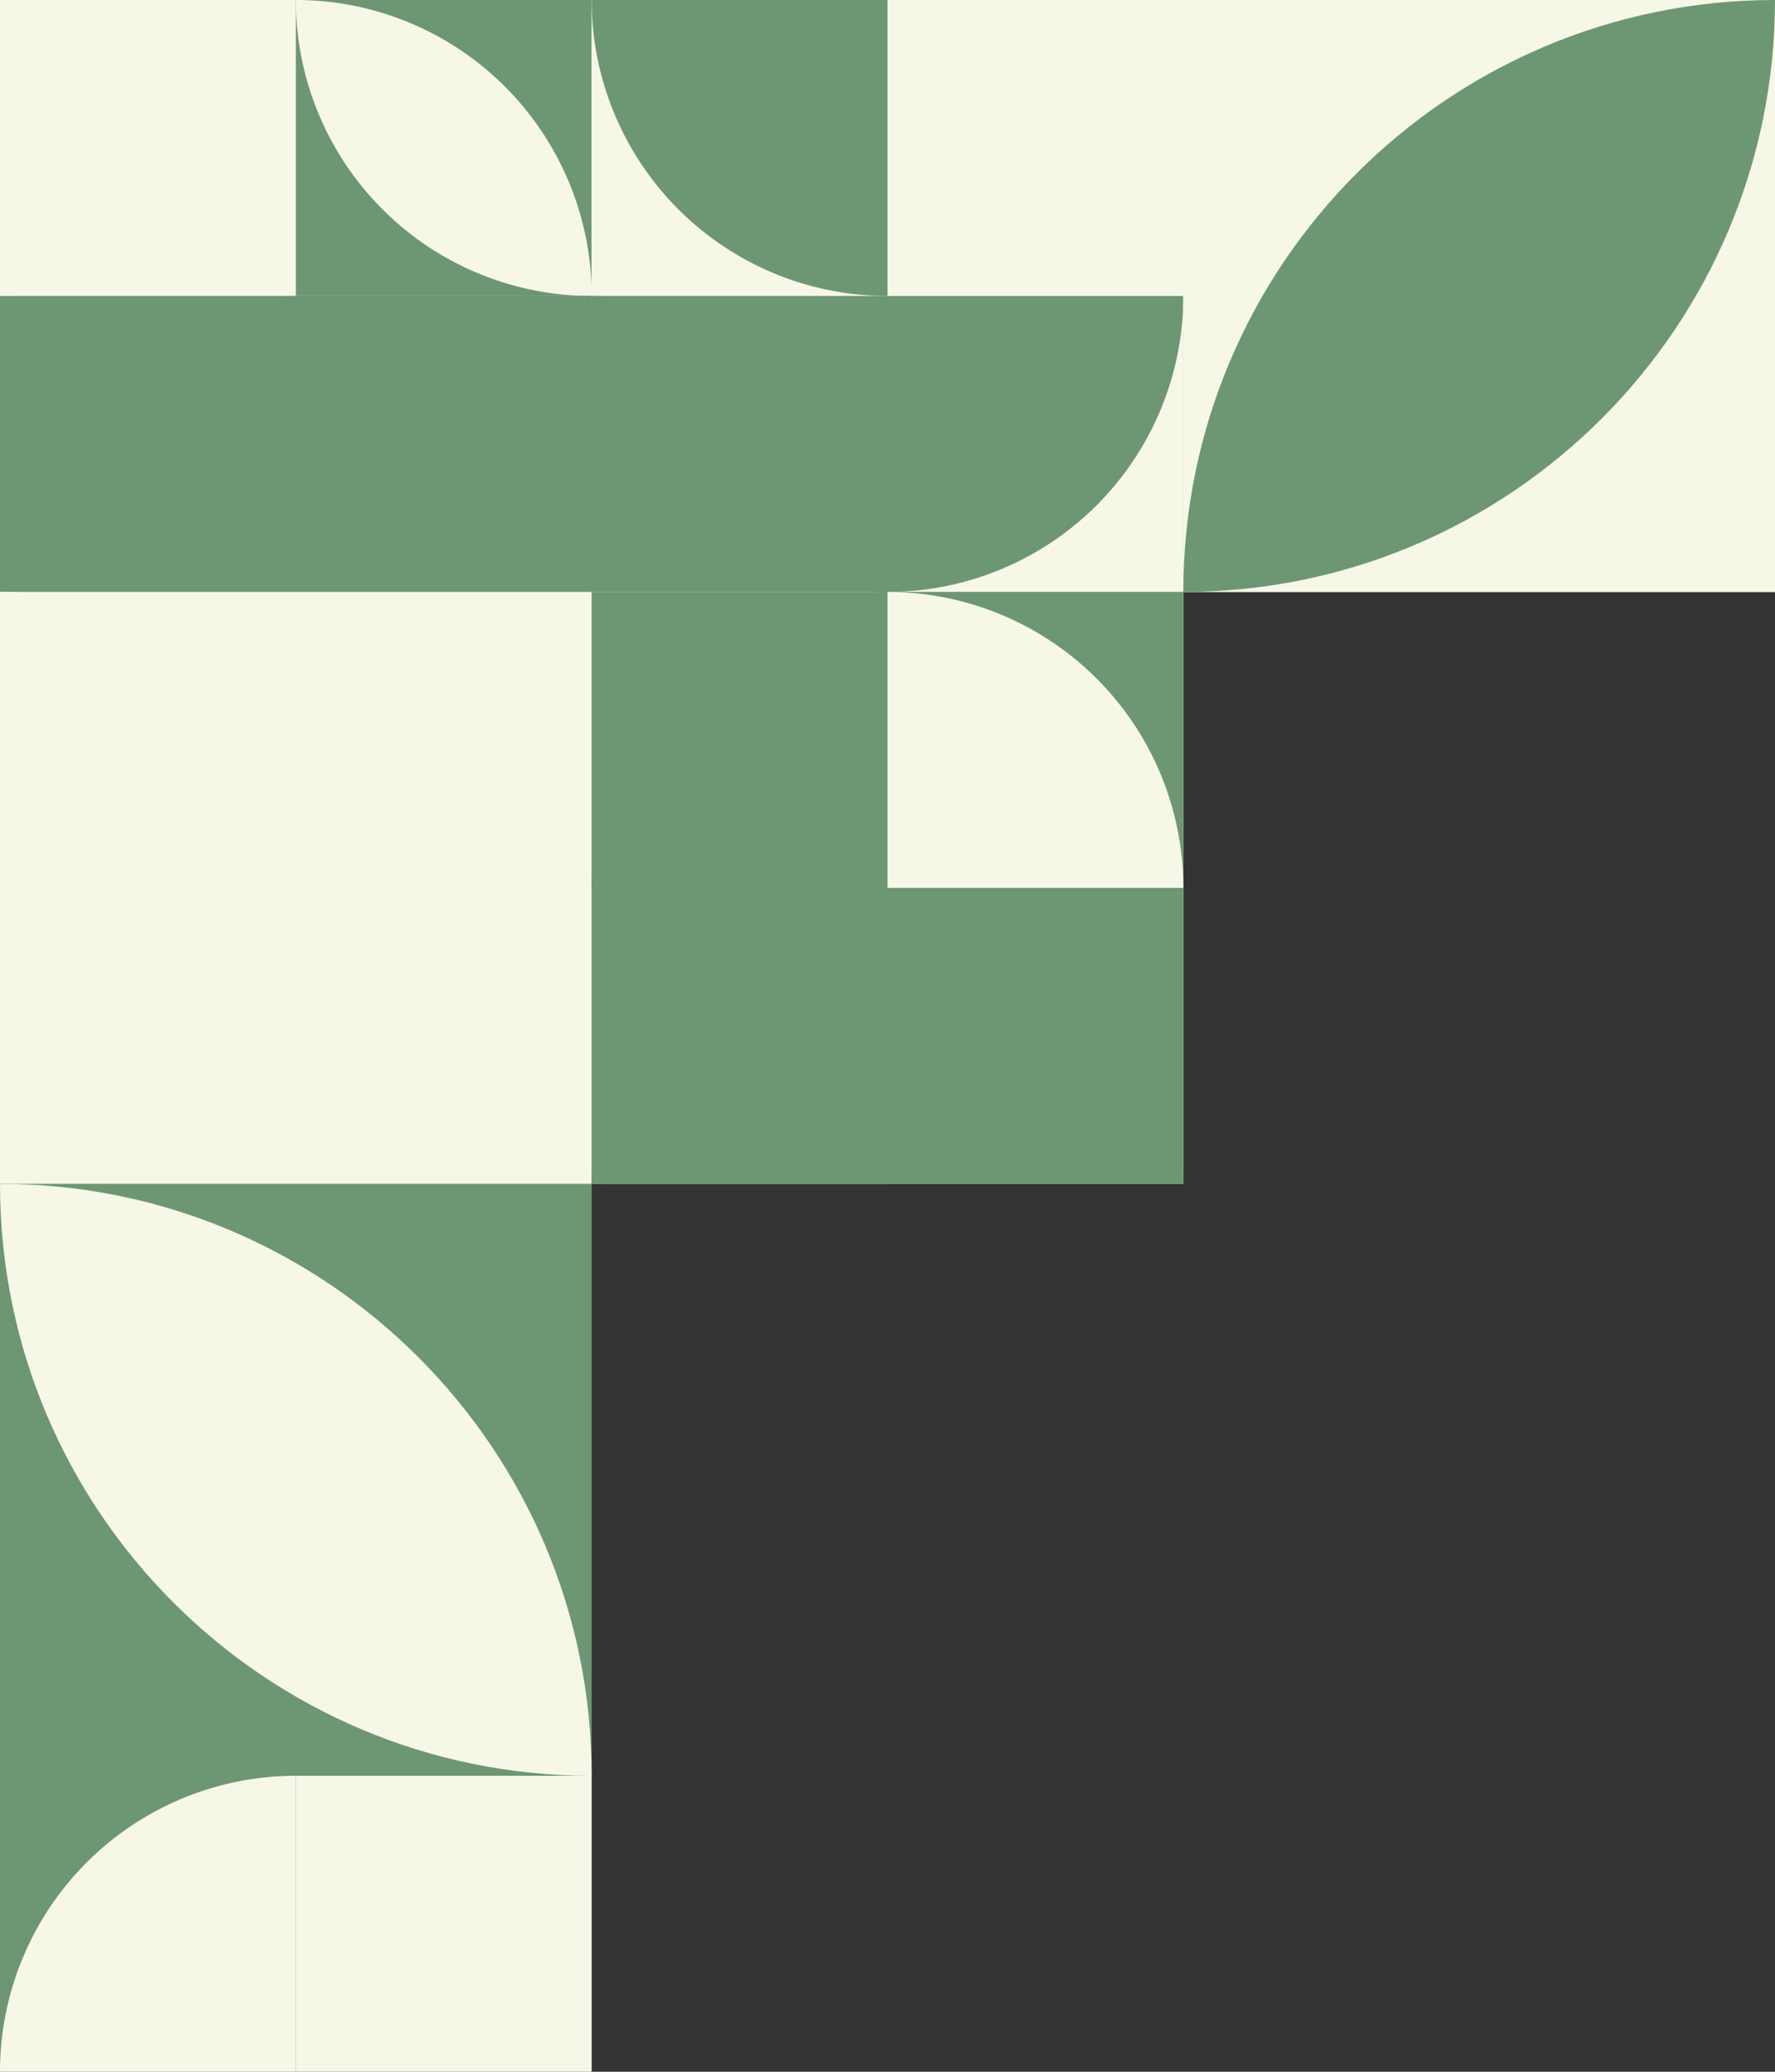 <svg xmlns="http://www.w3.org/2000/svg" width="600" height="700" viewBox="0 0 600 700"><rect x="0" y="0" width="600" height="700" fill="#333333" stroke="none"/><g transform="translate(0)"><rect width="200" height="200" transform="translate(0 0)" fill="#eaf1ea"/><rect width="100" height="100" transform="translate(0 0)" fill="#f7f7e8"/><path d="M0,100A100,100,0,0,0,100,0H0" transform="translate(0 0)" fill="#f7f7e8"/><rect width="100" height="100" transform="translate(100 0)" fill="#6d9773"/><path d="M100,0A100,100,0,0,1,200,100L100,0A100,100,0,0,0,200,100" transform="translate(0 0)" fill="#f7f7e8"/><rect width="100" height="100" transform="translate(0 100)" fill="#6d9773"/><path d="M0,200A100,100,0,0,1,100,100V200" transform="translate(0 0)" fill="#6d9773"/><rect width="100" height="100" transform="translate(100 100)" fill="#6d9773"/><path d="M100,200A100,100,0,0,0,200,100H100" transform="translate(0 0)" fill="#6d9773"/><rect width="200" height="200" transform="translate(200 0)" fill="#eaf1ea"/><rect width="100" height="100" transform="translate(200 0)" fill="#f7f7e8"/><path d="M200,0A100,100,0,0,0,300,100V0" transform="translate(0 0)" fill="#6d9773"/><rect width="100" height="100" transform="translate(300 0)" fill="#f7f7e8"/><path d="M300,100A100,100,0,0,1,400,0V100" transform="translate(0 0)" fill="#f7f7e8"/><rect width="100" height="100" transform="translate(200 100)" fill="#6d9773"/><path d="M200,100A100,100,0,0,1,300,200H200" transform="translate(0 0)" fill="#6d9773"/><rect width="100" height="100" transform="translate(300 100)" fill="#f7f7e8"/><path d="M300,200A100,100,0,0,0,400,100H300" transform="translate(0 0)" fill="#6d9773"/><rect width="200" height="200" transform="translate(400 0)" fill="#f7f7e8"/><rect width="200" height="200" transform="translate(400 0)" fill="#f7f7e8"/><path d="M400,200C400,89.543,489.543,0,600,0L400,200c110.457,0,200-89.543,200-200" transform="translate(0 0)" fill="#6d9773"/><rect width="200" height="200" transform="translate(0 200)" fill="#f7f7e8"/><path d="M0,200c110.457,0,200,89.543,200,200H0" transform="translate(0 0)" fill="#f7f7e8"/><rect width="200" height="200" transform="translate(200 200)" fill="#eaf1ea"/><rect width="100" height="100" transform="translate(200 200)" fill="#6d9773"/><path d="M200,300A100,100,0,0,1,300,200V300" transform="translate(0 0)" fill="#6d9773"/><rect width="100" height="100" transform="translate(300 200)" fill="#6d9773"/><path d="M300,200A100,100,0,0,1,400,300H300" transform="translate(0 0)" fill="#f7f7e8"/><rect width="100" height="100" transform="translate(200 300)" fill="#6d9773"/><path d="M200,400A100,100,0,0,1,300,300L200,400A100,100,0,0,0,300,300" transform="translate(0 0)" fill="#6d9773"/><rect width="100" height="100" transform="translate(300 300)" fill="#6d9773"/><path d="M300,300A100,100,0,0,1,400,400H300" transform="translate(0 0)" fill="#6d9773"/><path d="M0,0H200V200H0Z" transform="translate(0 400)" fill="#6d9773"/><path d="M0,400c110.457,0,200,89.543,200,200L0,400C0,510.457,89.543,600,200,600" transform="translate(0 0)" fill="#f7f7e8"/><rect width="100" height="100" transform="translate(0 600)" fill="#6d9773"/><path d="M0,700A100,100,0,0,1,100,600V700" transform="translate(0 0)" fill="#f7f7e8"/><rect width="100" height="100" transform="translate(100 600)" fill="#f7f7e8"/></g></svg>